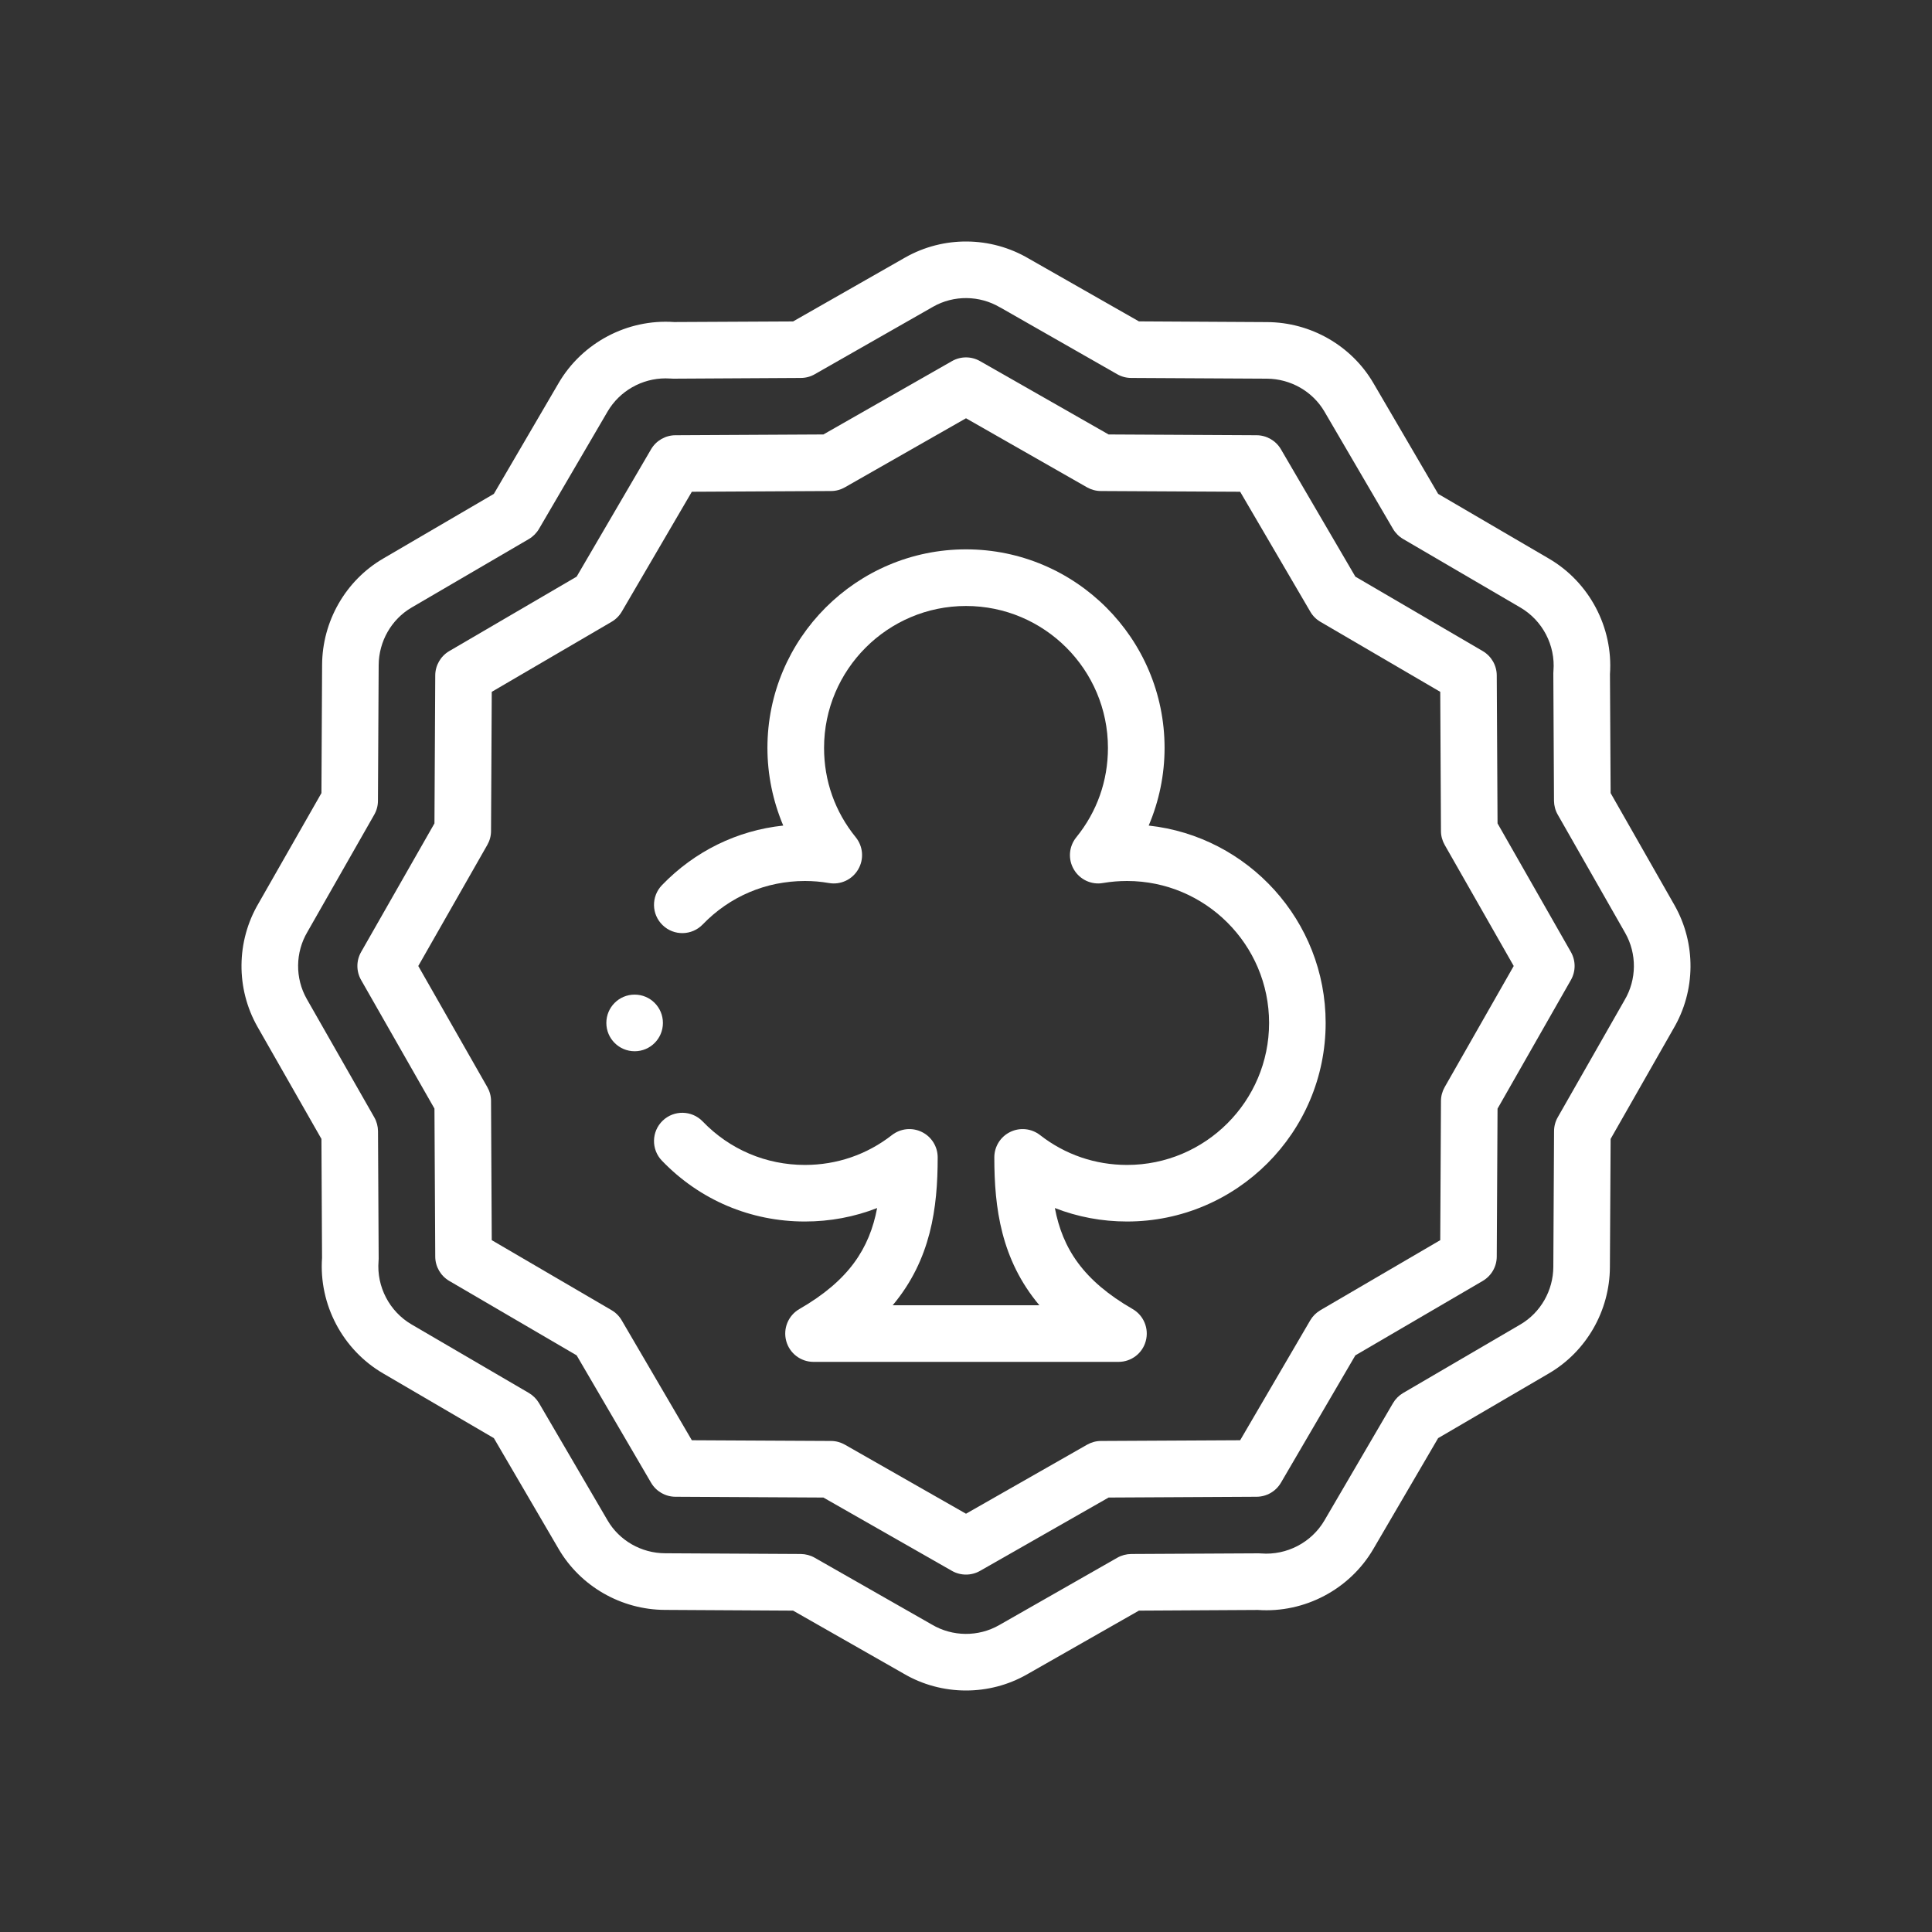 <svg width="32" height="32" viewBox="0 0 32 32" fill="none" xmlns="http://www.w3.org/2000/svg">
<rect x="0" y="0" width="32" height="32" fill="#333333" stroke="none"/>
<g clip-path="url(#clip0_66_4911)">
<path d="M19.026 13.674C19.198 13.27 19.289 12.832 19.289 12.388C19.289 10.574 17.814 9.099 16 9.099C14.187 9.099 12.711 10.574 12.711 12.388C12.711 12.831 12.802 13.269 12.973 13.674C12.209 13.755 11.506 14.099 10.964 14.661C10.784 14.848 10.789 15.145 10.976 15.324C11.162 15.504 11.459 15.498 11.639 15.312C12.086 14.848 12.688 14.592 13.332 14.592C13.465 14.592 13.599 14.603 13.731 14.626C13.923 14.659 14.116 14.569 14.214 14.4C14.313 14.232 14.297 14.02 14.174 13.868C13.83 13.445 13.649 12.933 13.649 12.388C13.649 11.091 14.704 10.037 16 10.037C17.297 10.037 18.351 11.091 18.351 12.388C18.351 12.933 18.17 13.445 17.827 13.868C17.703 14.02 17.687 14.232 17.786 14.4C17.884 14.569 18.077 14.659 18.269 14.626C18.401 14.603 18.535 14.592 18.668 14.592C19.965 14.592 21.02 15.647 21.02 16.943C21.02 18.24 19.965 19.295 18.668 19.295C18.14 19.295 17.641 19.124 17.226 18.8C17.084 18.69 16.893 18.67 16.732 18.749C16.571 18.827 16.469 18.991 16.469 19.17C16.469 20.006 16.58 20.862 17.215 21.619H14.786C15.42 20.862 15.531 20.006 15.531 19.17C15.531 18.991 15.429 18.827 15.268 18.749C15.107 18.67 14.916 18.69 14.774 18.8C14.359 19.124 13.86 19.295 13.332 19.295C12.687 19.295 12.086 19.039 11.639 18.575C11.459 18.388 11.162 18.383 10.976 18.562C10.789 18.742 10.784 19.039 10.964 19.225C11.589 19.875 12.43 20.232 13.332 20.232C13.748 20.232 14.151 20.156 14.528 20.009C14.401 20.68 14.059 21.21 13.24 21.682C13.056 21.788 12.967 22.005 13.022 22.21C13.077 22.415 13.262 22.557 13.475 22.557H18.526C18.738 22.557 18.924 22.415 18.978 22.21C19.033 22.005 18.944 21.788 18.76 21.682C17.942 21.21 17.599 20.68 17.472 20.009C17.849 20.156 18.252 20.232 18.668 20.232C20.482 20.232 21.957 18.757 21.957 16.943C21.957 15.251 20.672 13.853 19.026 13.674Z" fill="white"/>
<path d="M27.734 14.991L26.677 13.136L26.666 11.165C26.72 10.392 26.325 9.644 25.656 9.253L23.82 8.18L22.747 6.344C22.384 5.724 21.71 5.338 20.987 5.335L18.864 5.323L17.039 4.283C16.41 3.912 15.626 3.905 14.991 4.266L13.136 5.324L11.165 5.334C10.393 5.28 9.644 5.675 9.253 6.344L8.18 8.18L6.344 9.253C5.724 9.616 5.338 10.29 5.335 11.013L5.324 13.136L4.283 14.961C3.912 15.59 3.905 16.374 4.266 17.009L5.324 18.864L5.334 20.835C5.28 21.608 5.675 22.356 6.344 22.747L8.18 23.82L9.253 25.656C9.616 26.276 10.29 26.662 11.013 26.665L13.136 26.677L14.961 27.717C15.28 27.906 15.64 28 16 28C16.348 28 16.697 27.912 17.009 27.734L18.864 26.677L20.835 26.666C21.608 26.72 22.356 26.325 22.747 25.656L23.82 23.82L25.656 22.747C26.276 22.384 26.662 21.71 26.665 20.987L26.677 18.864L27.717 17.039C28.088 16.41 28.095 15.626 27.734 14.991ZM26.908 16.565C26.907 16.567 26.906 16.569 26.904 16.572L25.801 18.506C25.761 18.576 25.74 18.656 25.74 18.736L25.728 20.983C25.726 21.376 25.517 21.741 25.183 21.937L23.241 23.072C23.171 23.113 23.113 23.171 23.072 23.241L21.937 25.183C21.723 25.549 21.312 25.763 20.889 25.73C20.875 25.729 20.863 25.728 20.849 25.728L18.736 25.739C18.655 25.74 18.576 25.761 18.506 25.801L16.546 26.919C16.202 27.114 15.776 27.11 15.435 26.908C15.433 26.907 15.431 26.906 15.428 26.904L13.494 25.801C13.424 25.761 13.344 25.74 13.264 25.739L11.017 25.727C10.624 25.726 10.258 25.517 10.063 25.182L8.928 23.24C8.887 23.171 8.829 23.113 8.76 23.072L6.817 21.937C6.451 21.723 6.236 21.312 6.27 20.889C6.271 20.875 6.272 20.862 6.272 20.849L6.261 18.736C6.26 18.655 6.239 18.576 6.199 18.506L5.081 16.546C4.886 16.202 4.89 15.776 5.092 15.435C5.093 15.433 5.094 15.431 5.096 15.428L6.199 13.493C6.239 13.423 6.26 13.344 6.26 13.264L6.272 11.017C6.274 10.624 6.483 10.258 6.817 10.063L8.76 8.928C8.829 8.887 8.887 8.829 8.928 8.759L10.063 6.817C10.262 6.476 10.632 6.267 11.024 6.267C11.053 6.267 11.082 6.268 11.111 6.27C11.125 6.271 11.138 6.271 11.151 6.272L13.264 6.26C13.345 6.26 13.424 6.239 13.494 6.199L15.454 5.081C15.798 4.885 16.224 4.89 16.565 5.092C16.567 5.093 16.569 5.094 16.572 5.095L18.506 6.199C18.576 6.239 18.656 6.26 18.736 6.26L20.983 6.272C21.376 6.274 21.742 6.483 21.937 6.817L23.072 8.759C23.113 8.829 23.171 8.887 23.241 8.928L25.183 10.063C25.549 10.277 25.764 10.688 25.73 11.111C25.729 11.124 25.728 11.138 25.728 11.151L25.739 13.264C25.74 13.344 25.761 13.424 25.801 13.493L26.919 15.454C27.114 15.798 27.11 16.224 26.908 16.565Z" fill="white"/>
<path d="M24.804 13.638L24.791 11.186C24.79 11.021 24.702 10.868 24.559 10.784L22.449 9.551L21.216 7.441C21.132 7.298 20.979 7.21 20.814 7.209L18.362 7.196L16.232 5.981C16.088 5.899 15.912 5.899 15.768 5.981L13.638 7.196L11.186 7.209C11.021 7.21 10.868 7.298 10.784 7.441L9.551 9.551L7.441 10.784C7.298 10.868 7.21 11.021 7.209 11.186L7.196 13.638L5.981 15.768C5.899 15.912 5.899 16.088 5.981 16.232L7.196 18.362L7.209 20.814C7.21 20.98 7.298 21.132 7.441 21.216L9.551 22.449L10.784 24.559C10.868 24.702 11.021 24.79 11.186 24.791L13.638 24.804L15.768 26.019C15.84 26.06 15.92 26.08 16 26.08C16.08 26.08 16.16 26.06 16.232 26.019L18.362 24.804L20.814 24.791C20.979 24.79 21.132 24.702 21.216 24.559L22.449 22.449L24.559 21.216C24.702 21.132 24.79 20.98 24.791 20.814L24.804 18.363L26.019 16.232C26.101 16.088 26.101 15.912 26.019 15.768L24.804 13.638ZM23.929 18.005C23.889 18.075 23.867 18.154 23.867 18.235L23.855 20.541L21.87 21.701C21.8 21.742 21.742 21.8 21.701 21.87L20.541 23.855L18.234 23.867C18.154 23.867 18.075 23.889 18.005 23.929L16 25.072L13.995 23.929C13.925 23.889 13.846 23.867 13.765 23.867L11.459 23.855L10.298 21.87C10.258 21.8 10.2 21.742 10.13 21.701L8.145 20.541L8.133 18.234C8.133 18.154 8.111 18.075 8.071 18.005L6.928 16L8.071 13.995C8.111 13.925 8.133 13.846 8.133 13.765L8.145 11.459L10.13 10.299C10.2 10.258 10.258 10.2 10.299 10.13L11.459 8.145L13.766 8.133C13.846 8.133 13.925 8.111 13.995 8.071L16 6.928L18.005 8.072C18.075 8.111 18.154 8.133 18.234 8.133L20.541 8.145L21.702 10.13C21.742 10.2 21.8 10.258 21.87 10.299L23.855 11.459L23.867 13.766C23.867 13.846 23.889 13.925 23.929 13.995L25.072 16L23.929 18.005Z" fill="white"/>
<path d="M10.98 16.943C10.98 16.684 10.771 16.474 10.512 16.474H10.511C10.252 16.474 10.043 16.684 10.043 16.943C10.043 17.202 10.253 17.412 10.512 17.412C10.771 17.412 10.98 17.202 10.98 16.943Z" fill="white"/>
</g>
<defs>
<clipPath id="clip0_66_4911">
<rect width="24" height="24" fill="white" transform="translate(4 4)"/>
</clipPath>
</defs>
</svg>
